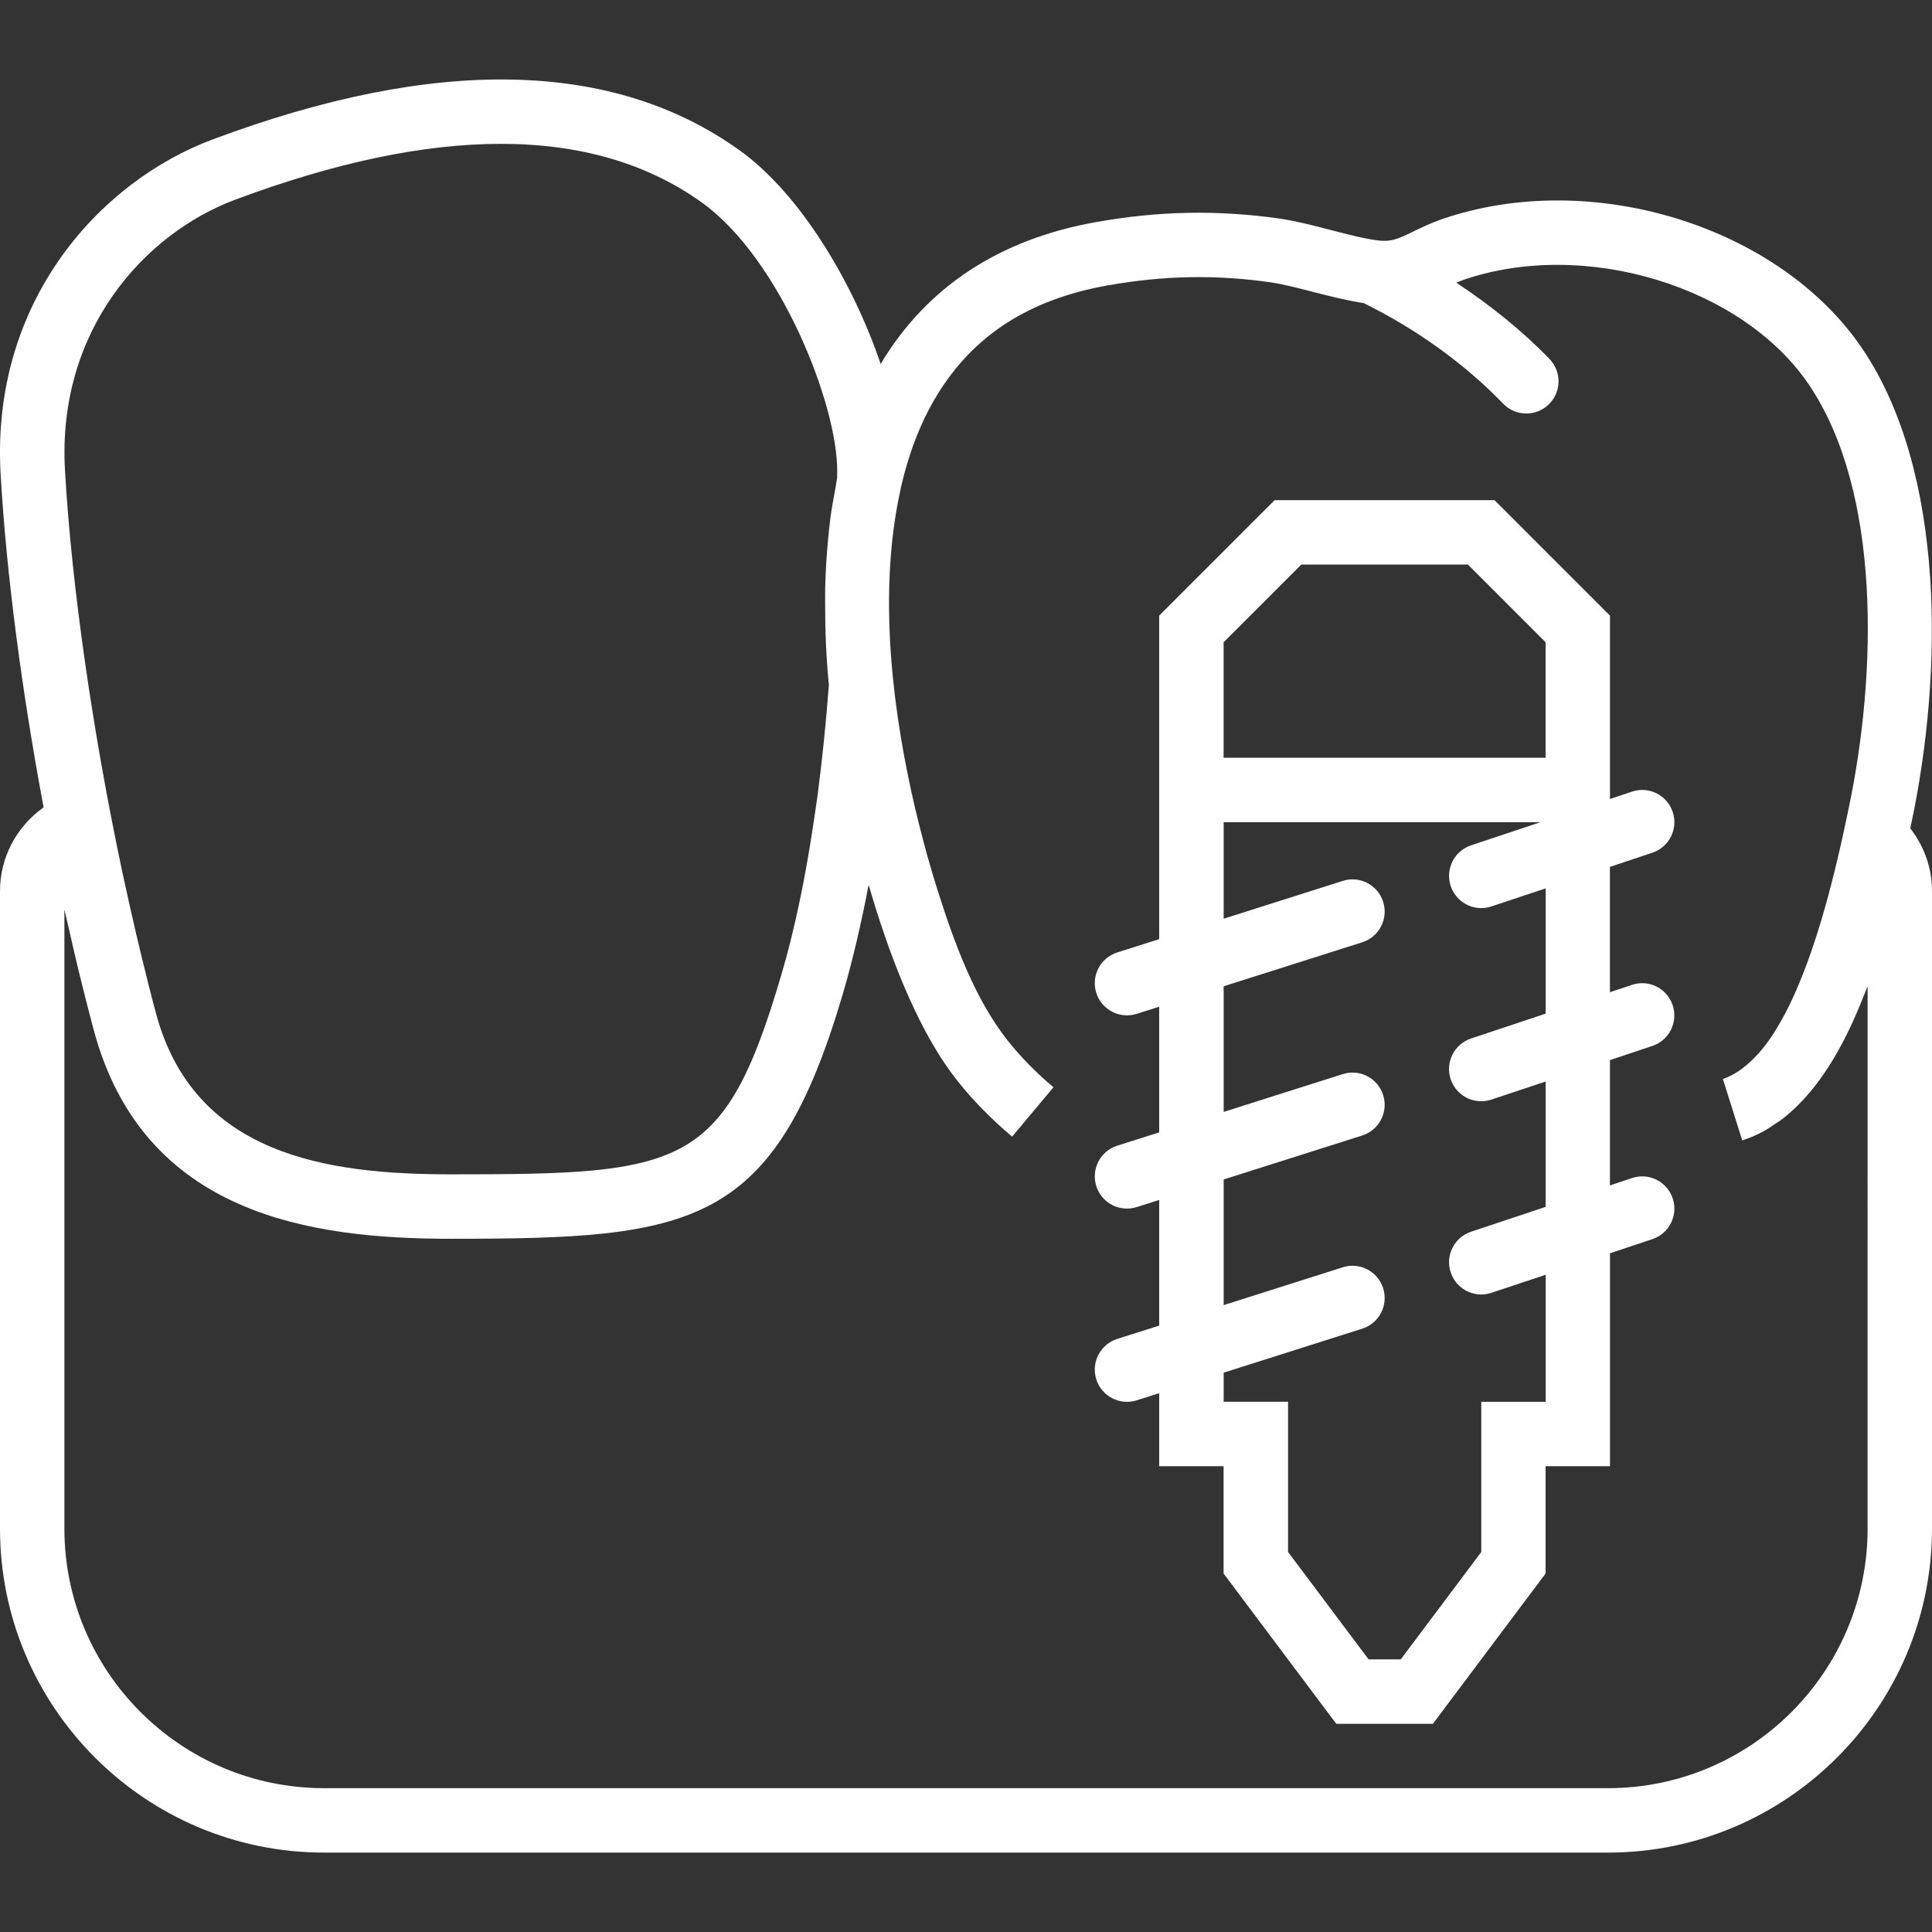 <!DOCTYPE svg PUBLIC "-//W3C//DTD SVG 1.1//EN" "http://www.w3.org/Graphics/SVG/1.1/DTD/svg11.dtd">
<!-- Uploaded to: SVG Repo, www.svgrepo.com, Transformed by: SVG Repo Mixer Tools -->
<svg fill="#ffffff" height="800px" width="800px" version="1.1" id="Capa_1" xmlns="http://www.w3.org/2000/svg" xmlns:xlink="http://www.w3.org/1999/xlink" viewBox="0 0 60.001 60.001" xml:space="preserve">
<rect x="0" y="0" width="60.001" height="60.001" fill="#333333" stroke="none"/>
<g id="SVGRepo_bgCarrier" stroke-width="0"/>
<g id="SVGRepo_tracerCarrier" stroke-linecap="round" stroke-linejoin="round"/>
<g id="SVGRepo_iconCarrier"> <g> <path d="M59.326,25.725c0.005-0.025,0.012-0.054,0.017-0.079l0.022-0.104c0.969-4.579,1.078-10.848-1.523-14.706 c-2.577-3.823-8.438-5.628-13.071-4.026c-0.333,0.115-0.614,0.251-0.878,0.38c-0.479,0.234-0.69,0.325-1.083,0.279 c-0.414-0.049-0.959-0.19-1.486-0.327c-0.531-0.138-1.081-0.28-1.573-0.352c-1.932-0.274-3.748-0.242-5.711,0.107 c-2.995,0.534-5.237,2.002-6.665,4.365c-0.009,0.014-0.015,0.03-0.023,0.045c-0.861-2.533-2.492-5.284-4.388-6.642 c-3.927-2.813-9.433-2.925-16.364-0.333C3.104,5.638-0.286,9.356,0.019,14.715c0.175,3.082,0.655,6.727,1.335,10.359 c-0.831,0.588-1.354,1.546-1.354,2.593v19.806c0,5.548,4.514,10.062,10.062,10.062H49.94c5.548,0,10.061-4.514,10.061-10.062 V27.666C60.001,26.959,59.757,26.28,59.326,25.725z M7.298,6.204c3.097-1.158,5.854-1.737,8.256-1.737 c2.46,0,4.547,0.607,6.243,1.822c2.423,1.736,4.22,6.27,4.204,8.359l-0.003,0.2c-0.024,0.111-0.036,0.232-0.058,0.345 c-0.057,0.3-0.112,0.6-0.152,0.904c-0.03,0.222-0.051,0.452-0.073,0.681c-0.02,0.218-0.039,0.435-0.052,0.653 c-0.018,0.282-0.03,0.568-0.036,0.859c-0.002,0.137-0.001,0.273-0.001,0.409c-0.002,0.827,0.027,1.677,0.116,2.57 c-0.093,1.228-0.212,2.373-0.354,3.453l-0.088,0.605c-0.203,1.397-0.439,2.636-0.715,3.758c-0.01,0.039-0.019,0.08-0.029,0.12 c-0.092,0.37-0.189,0.727-0.291,1.072c-1.773,6.023-3.024,6.194-10.255,6.194c-3.869,0-7.983-0.595-9.168-5.008 c-0.156-0.581-0.306-1.182-0.453-1.789c-0.052-0.213-0.103-0.429-0.154-0.646c-0.105-0.448-0.207-0.9-0.307-1.356 c-0.041-0.189-0.084-0.375-0.124-0.565c-0.916-4.31-1.58-8.885-1.786-12.506C1.769,10.258,4.491,7.254,7.298,6.204z M58.001,47.472 c0,4.445-3.616,8.062-8.061,8.062H10.062c-4.445,0-8.062-3.616-8.062-8.062V28.243c0.048,0.218,0.099,0.425,0.148,0.641 c0.088,0.385,0.175,0.772,0.267,1.152c0.161,0.666,0.325,1.317,0.494,1.946c1.544,5.753,6.743,6.49,11.1,6.49 c7.542,0,10.03-0.348,12.174-7.63c0.144-0.488,0.276-1,0.401-1.525c0.011-0.047,0.023-0.093,0.033-0.14 c0.128-0.545,0.248-1.108,0.358-1.696c0.014,0.049,0.03,0.096,0.044,0.144c0.055,0.185,0.104,0.346,0.151,0.496 c0.012,0.039,0.024,0.079,0.036,0.118c0.333,1.049,0.719,2.114,1.203,3.128c0.371,0.778,0.793,1.529,1.326,2.2 c0.477,0.603,1.064,1.201,1.698,1.732l1.284-1.533c-0.531-0.444-1.02-0.943-1.415-1.441c-1.026-1.295-1.659-3.021-2.189-4.692 c-0.003-0.008-0.006-0.019-0.008-0.027c-0.107-0.338-0.209-0.686-0.308-1.037c-0.032-0.115-0.065-0.241-0.099-0.366 c-0.057-0.213-0.113-0.428-0.167-0.644c-0.309-1.24-0.625-2.798-0.797-4.473c-0.054-0.535-0.092-1.058-0.11-1.565 c0-0.006,0-0.011,0-0.017c-0.057-1.59,0.059-3.037,0.348-4.318l0.002-0.031c0.234-1.021,0.588-1.992,1.112-2.859 c1.132-1.874,2.867-2.996,5.304-3.431c1.749-0.31,3.361-0.342,5.077-0.096c0.382,0.055,0.876,0.183,1.355,0.307 c0.517,0.134,1.042,0.262,1.533,0.338c1.635,0.808,3.131,1.883,4.328,3.123c0.196,0.203,0.458,0.305,0.719,0.305 c0.25,0,0.501-0.094,0.695-0.281c0.397-0.384,0.408-1.017,0.024-1.414c-0.847-0.875-1.832-1.667-2.893-2.368 c0.065-0.027,0.126-0.055,0.197-0.079c3.764-1.308,8.69,0.186,10.758,3.253c2.252,3.341,2.109,8.996,1.225,13.175l-0.022,0.105 c-0.018,0.084-0.039,0.182-0.059,0.278l-0.064,0.297c-0.5,2.319-1.066,4.126-1.693,5.412c-0.001,0.002-0.002,0.003-0.003,0.005 c-0.146,0.299-0.296,0.565-0.449,0.808c-0.016,0.026-0.031,0.053-0.048,0.078c-0.149,0.23-0.302,0.432-0.458,0.608 c-0.032,0.036-0.065,0.066-0.097,0.1c-0.125,0.132-0.252,0.245-0.381,0.343c-0.044,0.033-0.086,0.068-0.131,0.097 c-0.163,0.107-0.328,0.196-0.497,0.249l0.601,1.908c0.218-0.069,0.426-0.158,0.627-0.264c0.146-0.077,0.283-0.172,0.421-0.266 c0.046-0.032,0.095-0.057,0.14-0.091c0.175-0.13,0.341-0.276,0.502-0.432c0.002-0.002,0.003-0.003,0.005-0.005 c0.815-0.793,1.456-1.907,1.972-3.166c0.002-0.005,0.004-0.01,0.006-0.016c0.075-0.183,0.151-0.365,0.221-0.553V47.472z"/> <path d="M51.317,26.482c0.524-0.174,0.807-0.74,0.632-1.265c-0.174-0.523-0.739-0.809-1.265-0.632l-0.684,0.228v-1.28v-4.414 l-3.586-3.586h-6.828l-3.586,3.586v4.414v2v3.633l-1.303,0.414c-0.526,0.167-0.817,0.729-0.65,1.256 c0.135,0.426,0.529,0.697,0.953,0.697c0.101,0,0.203-0.015,0.303-0.047l0.697-0.221v3.902l-1.303,0.414 c-0.526,0.167-0.817,0.729-0.65,1.256c0.135,0.426,0.529,0.697,0.953,0.697c0.101,0,0.203-0.015,0.303-0.047l0.697-0.221v3.902 l-1.303,0.414c-0.526,0.167-0.817,0.729-0.65,1.256c0.135,0.426,0.529,0.697,0.953,0.697c0.101,0,0.203-0.015,0.303-0.047 l0.697-0.221v2.268h2v3.333l3.5,4.667h3l3.5-4.667v-3.333h2v-6.613l1.316-0.439c0.524-0.174,0.807-0.74,0.632-1.265 c-0.174-0.523-0.739-0.809-1.265-0.632l-0.684,0.228v-3.892l1.316-0.439c0.524-0.174,0.807-0.74,0.632-1.265 c-0.174-0.523-0.739-0.809-1.265-0.632l-0.684,0.228v-3.892L51.317,26.482z M38.001,19.947l2.414-2.414h5.172l2.414,2.414v3.586 h-10V19.947z M48.001,31.48l-2.316,0.772c-0.524,0.174-0.807,0.74-0.632,1.265c0.14,0.419,0.53,0.684,0.949,0.684 c0.104,0,0.211-0.017,0.316-0.052l1.684-0.561v3.893l-2.316,0.772c-0.524,0.174-0.807,0.74-0.632,1.265 c0.14,0.419,0.53,0.684,0.949,0.684c0.104,0,0.211-0.017,0.316-0.052l1.684-0.561v3.946h-2V48.2l-2.5,3.333h-1l-2.5-3.333v-4.667 h-2V42.63l4.303-1.366c0.526-0.167,0.817-0.729,0.65-1.256c-0.167-0.527-0.732-0.819-1.256-0.65l-3.697,1.174V36.63l4.303-1.366 c0.526-0.167,0.817-0.729,0.65-1.256c-0.167-0.527-0.732-0.82-1.256-0.65l-3.697,1.174V30.63l4.303-1.366 c0.526-0.167,0.817-0.729,0.65-1.256c-0.167-0.527-0.732-0.82-1.256-0.65l-3.697,1.174v-2.998h9.839l-2.156,0.719 c-0.524,0.174-0.807,0.74-0.632,1.265c0.14,0.419,0.53,0.684,0.949,0.684c0.104,0,0.211-0.017,0.316-0.052l1.684-0.561V31.48z"/> </g> </g>
</svg>